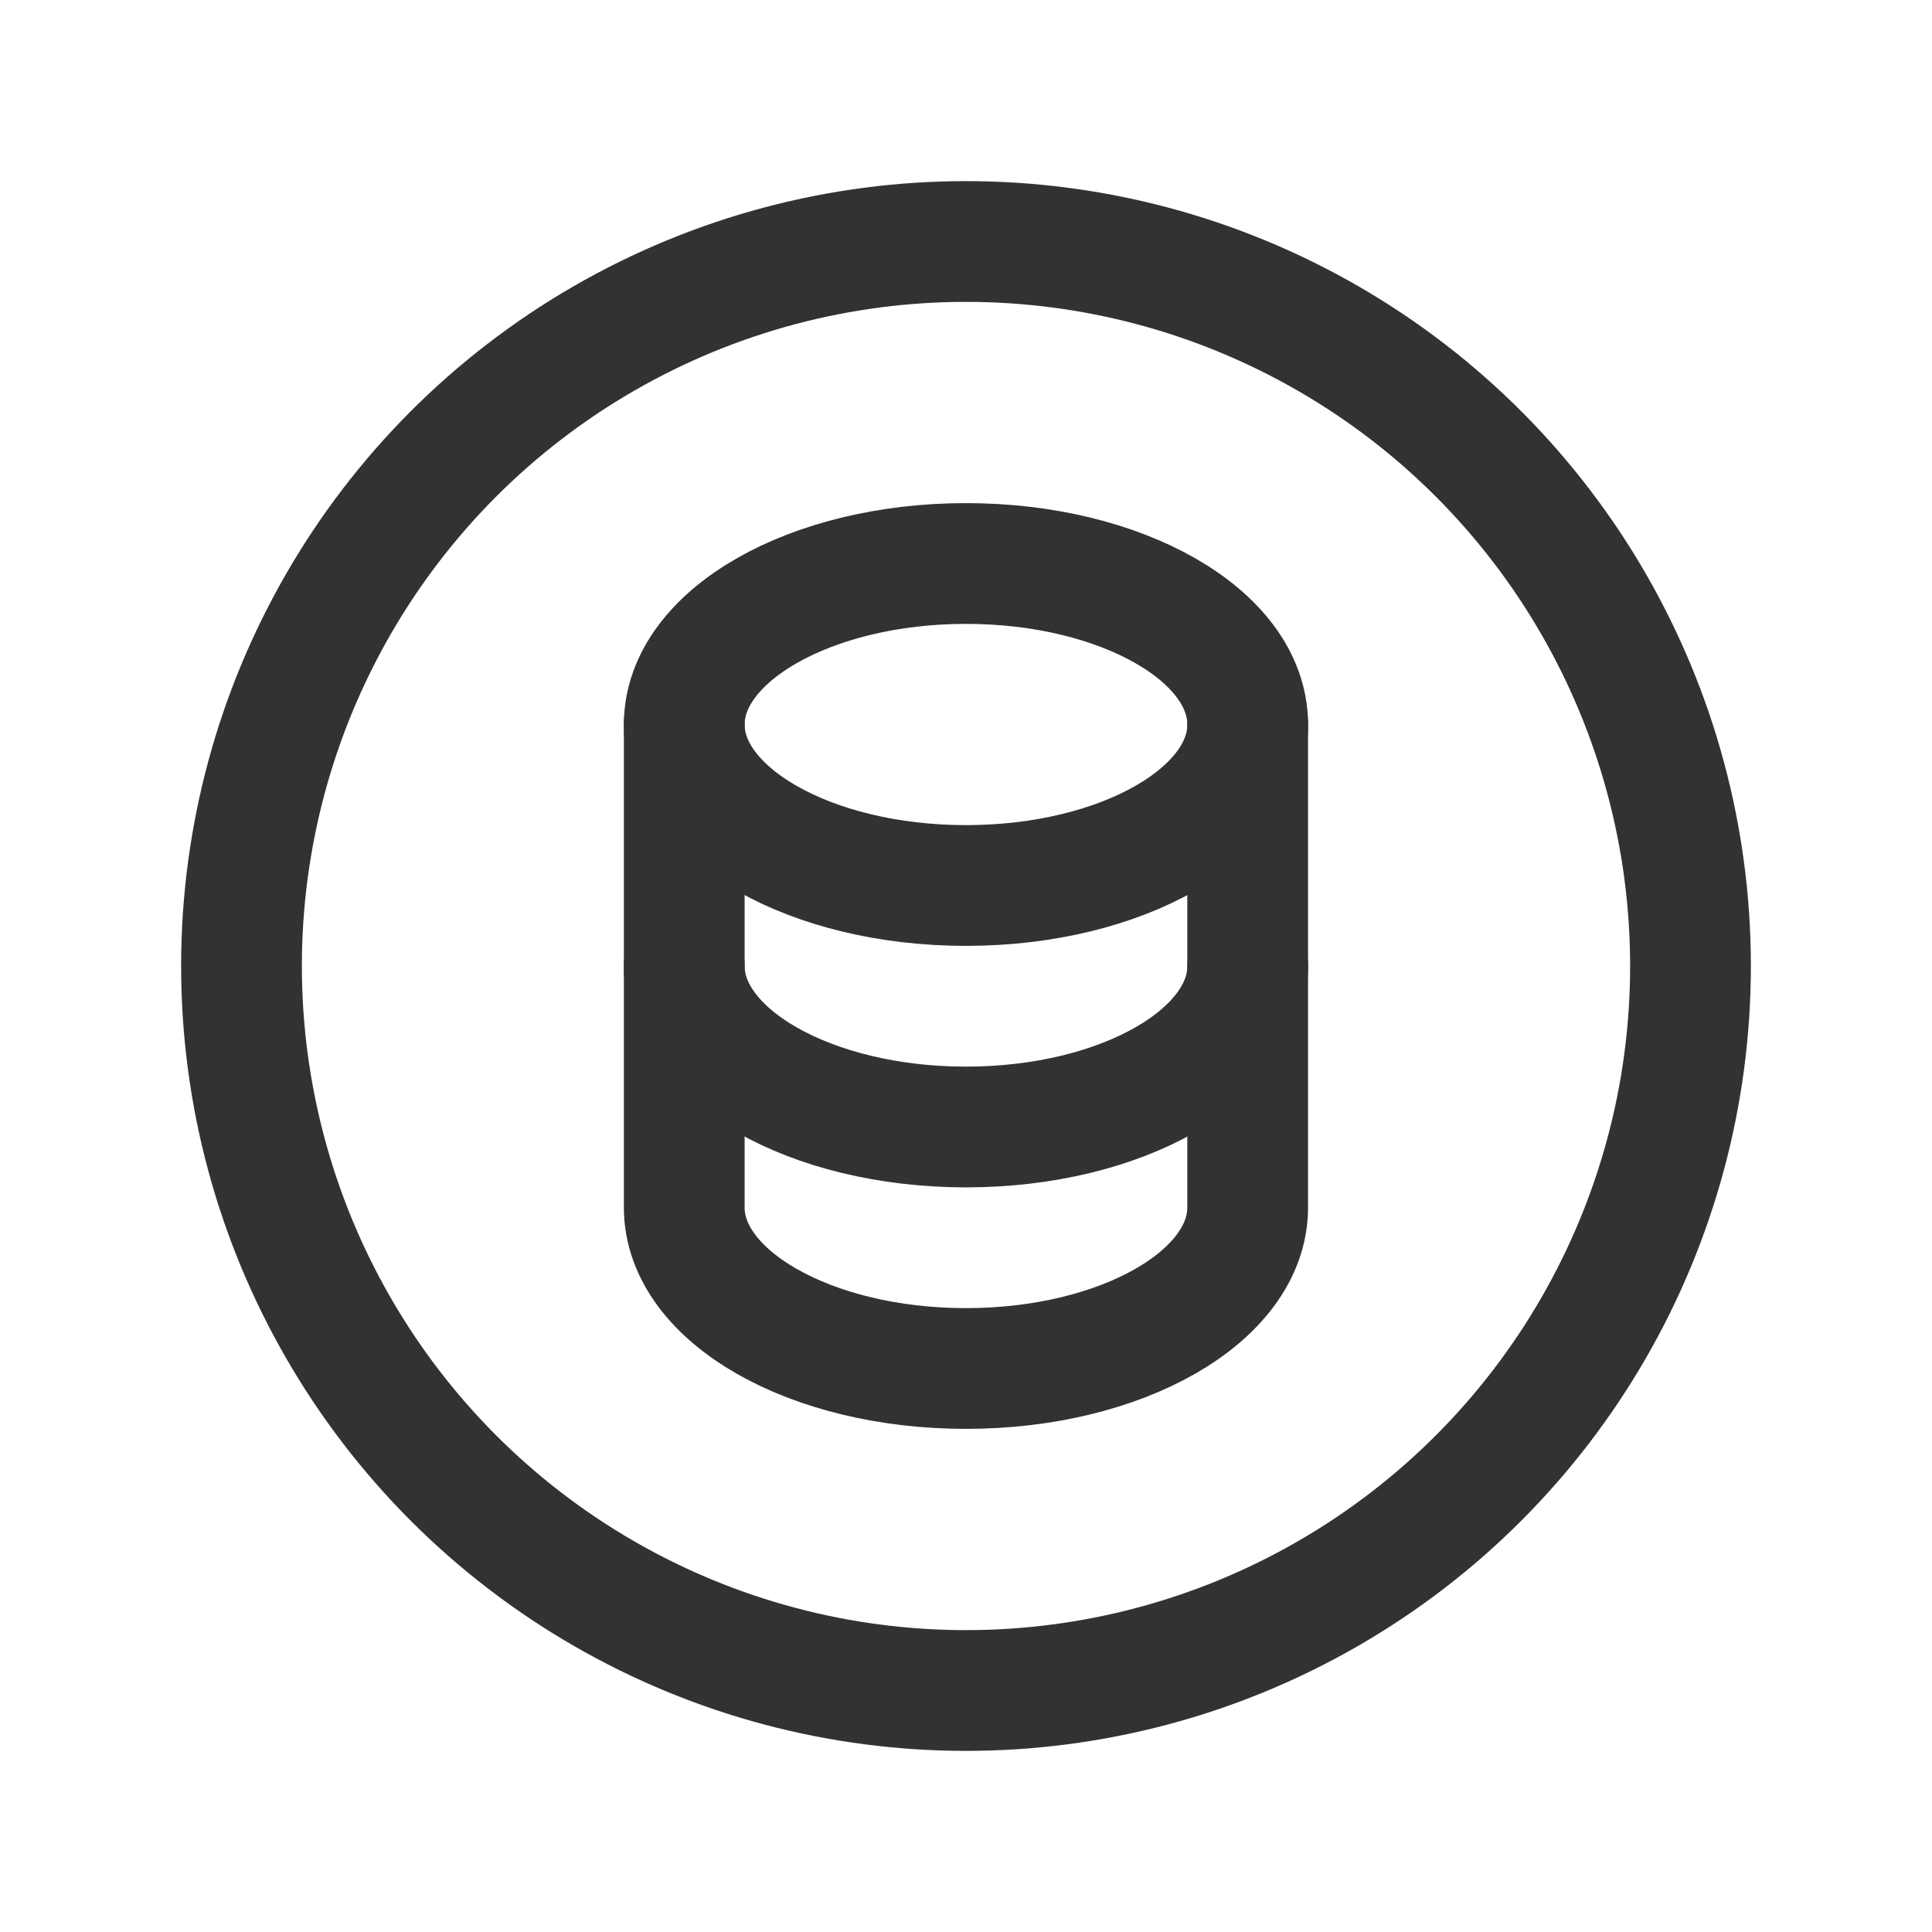 <?xml version="1.0" encoding="UTF-8"?><svg version="1.1" viewBox="0 0 24 24" xmlns="http://www.w3.org/2000/svg" xmlns:xlink="http://www.w3.org/1999/xlink"><g stroke-linecap="round" stroke-width="1.5" stroke="#323232" fill="none" stroke-linejoin="round"><path d="M15.5 12c0 1.105-1.567 2-3.5 2 -1.933 0-3.5-.896-3.5-2"></path><path d="M8.5 9c0 1.105 1.567 2 3.5 2 1.933 0 3.5-.895 3.5-2"></path><path d="M8.5 9v6c0 1.104 1.566 2 3.499 2 1.933 0 3.5-.895 3.5-2v-6c.001-1.105-1.567-2-3.499-2 -1.932 0-3.499.896-3.5 2Z"></path><circle cx="12" cy="12" r="9"></circle></g><rect width="24" height="24" fill="none"></rect></svg>
